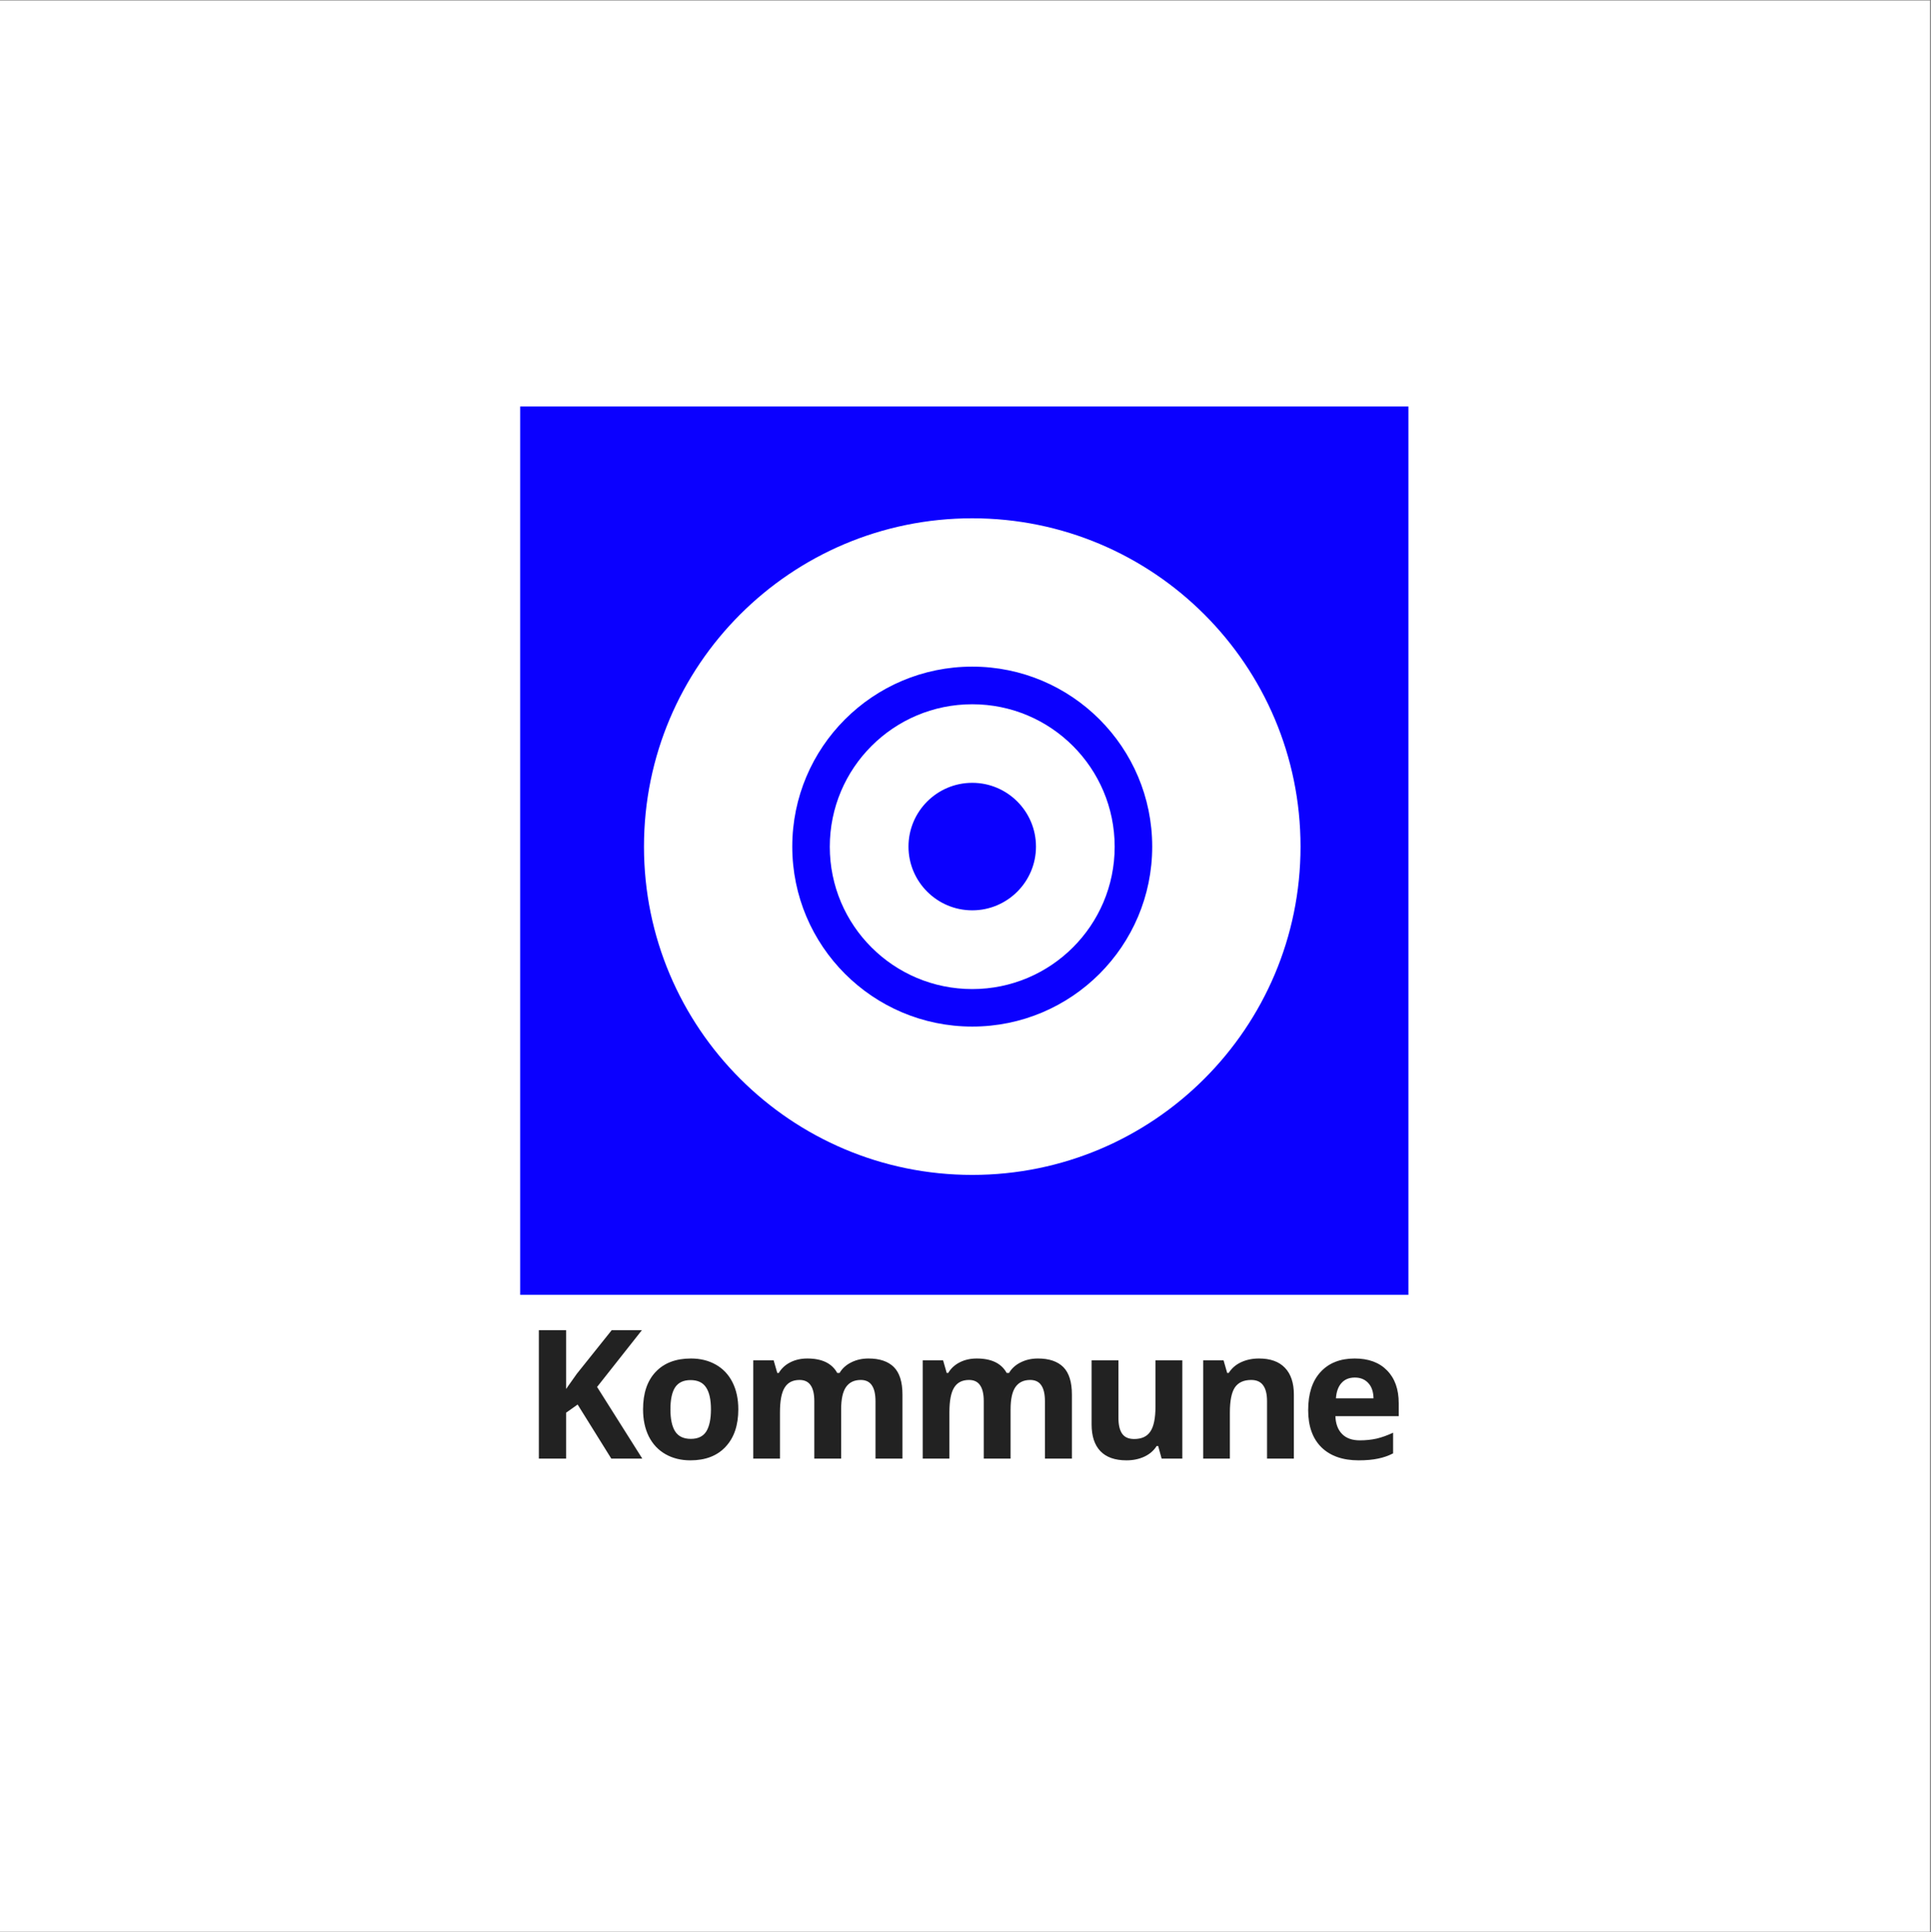 <?xml version="1.0" encoding="iso-8859-1"?>
<svg xmlns="http://www.w3.org/2000/svg" xmlns:xlink="http://www.w3.org/1999/xlink" width="224.88pt" height="225pt" viewBox="0 0 224.88 225" version="1.2">
	
	

	
	<rect x="0" y="0" width="224.88" height="225" fill="#808080" stroke="none"/>
	
	

	
	<defs>
		
		

		
		<g>
			
			

			
			<symbol overflow="visible" id="glyph0-0">
				
				

				
				<path style="stroke:none;" d="M 1.969 -14.953 L 10.578 -14.953 L 10.578 0 L 1.969 0 Z M 3.031 -1.062 L 9.516 -1.062 L 9.516 -13.891 L 3.031 -13.891 Z M 3.031 -1.062 " animation_id="0"/>
				
				

			
			</symbol>
			
			

			
			<symbol overflow="visible" id="glyph0-1">
				
				

				
				<path style="stroke:none;" d="M 13.922 0 L 10.312 0 L 6.391 -6.297 L 5.047 -5.344 L 5.047 0 L 1.875 0 L 1.875 -14.953 L 5.047 -14.953 L 5.047 -8.109 L 6.297 -9.875 L 10.359 -14.953 L 13.875 -14.953 L 8.656 -8.344 Z M 13.922 0 " animation_id="1"/>
				
				

			
			</symbol>
			
			

			
			<symbol overflow="visible" id="glyph0-2">
				
				

				
				<path style="stroke:none;" d="M 4.125 -5.734 C 4.125 -4.609 4.305 -3.754 4.672 -3.172 C 5.047 -2.586 5.656 -2.297 6.5 -2.297 C 7.332 -2.297 7.93 -2.582 8.297 -3.156 C 8.66 -3.738 8.844 -4.598 8.844 -5.734 C 8.844 -6.867 8.656 -7.719 8.281 -8.281 C 7.914 -8.852 7.312 -9.141 6.469 -9.141 C 5.645 -9.141 5.047 -8.859 4.672 -8.297 C 4.305 -7.734 4.125 -6.879 4.125 -5.734 Z M 12.031 -5.734 C 12.031 -3.879 11.535 -2.426 10.547 -1.375 C 9.566 -0.32 8.203 0.203 6.453 0.203 C 5.359 0.203 4.391 -0.035 3.547 -0.516 C 2.711 -0.992 2.066 -1.68 1.609 -2.578 C 1.16 -3.484 0.938 -4.535 0.938 -5.734 C 0.938 -7.609 1.426 -9.062 2.406 -10.094 C 3.383 -11.133 4.754 -11.656 6.516 -11.656 C 7.617 -11.656 8.586 -11.414 9.422 -10.938 C 10.266 -10.457 10.91 -9.77 11.359 -8.875 C 11.805 -7.988 12.031 -6.941 12.031 -5.734 Z M 12.031 -5.734 " animation_id="2"/>
				
				

			
			</symbol>
			
			

			
			<symbol overflow="visible" id="glyph0-3">
				
				

				
				<path style="stroke:none;" d="M 11.875 0 L 8.75 0 L 8.75 -6.688 C 8.75 -7.508 8.609 -8.125 8.328 -8.531 C 8.055 -8.945 7.625 -9.156 7.031 -9.156 C 6.238 -9.156 5.66 -8.859 5.297 -8.266 C 4.93 -7.68 4.75 -6.719 4.75 -5.375 L 4.75 0 L 1.641 0 L 1.641 -11.438 L 4.016 -11.438 L 4.438 -9.969 L 4.609 -9.969 C 4.922 -10.5 5.363 -10.91 5.938 -11.203 C 6.52 -11.504 7.188 -11.656 7.938 -11.656 C 9.645 -11.656 10.805 -11.094 11.422 -9.969 L 11.688 -9.969 C 12 -10.5 12.453 -10.91 13.047 -11.203 C 13.641 -11.504 14.312 -11.656 15.062 -11.656 C 16.363 -11.656 17.348 -11.32 18.016 -10.656 C 18.68 -9.988 19.016 -8.922 19.016 -7.453 L 19.016 0 L 15.875 0 L 15.875 -6.688 C 15.875 -7.508 15.734 -8.125 15.453 -8.531 C 15.18 -8.945 14.75 -9.156 14.156 -9.156 C 13.395 -9.156 12.82 -8.879 12.438 -8.328 C 12.062 -7.785 11.875 -6.922 11.875 -5.734 Z M 11.875 0 " animation_id="3"/>
				
				

			
			</symbol>
			
			

			
			<symbol overflow="visible" id="glyph0-4">
				
				

				
				<path style="stroke:none;" d="M 9.734 0 L 9.328 -1.469 L 9.156 -1.469 C 8.82 -0.938 8.348 -0.523 7.734 -0.234 C 7.117 0.055 6.422 0.203 5.641 0.203 C 4.297 0.203 3.281 -0.156 2.594 -0.875 C 1.914 -1.594 1.578 -2.629 1.578 -3.984 L 1.578 -11.438 L 4.703 -11.438 L 4.703 -4.75 C 4.703 -3.926 4.848 -3.305 5.141 -2.891 C 5.43 -2.484 5.895 -2.281 6.531 -2.281 C 7.406 -2.281 8.035 -2.57 8.422 -3.156 C 8.816 -3.738 9.016 -4.707 9.016 -6.062 L 9.016 -11.438 L 12.141 -11.438 L 12.141 0 Z M 9.734 0 " animation_id="4"/>
				
				

			
			</symbol>
			
			

			
			<symbol overflow="visible" id="glyph0-5">
				
				

				
				<path style="stroke:none;" d="M 12.203 0 L 9.078 0 L 9.078 -6.688 C 9.078 -7.508 8.926 -8.125 8.625 -8.531 C 8.332 -8.945 7.867 -9.156 7.234 -9.156 C 6.359 -9.156 5.723 -8.863 5.328 -8.281 C 4.941 -7.695 4.75 -6.727 4.75 -5.375 L 4.75 0 L 1.641 0 L 1.641 -11.438 L 4.016 -11.438 L 4.438 -9.969 L 4.609 -9.969 C 4.961 -10.52 5.441 -10.938 6.047 -11.219 C 6.66 -11.508 7.359 -11.656 8.141 -11.656 C 9.461 -11.656 10.469 -11.297 11.156 -10.578 C 11.852 -9.859 12.203 -8.816 12.203 -7.453 Z M 12.203 0 " animation_id="5"/>
				
				

			
			</symbol>
			
			

			
			<symbol overflow="visible" id="glyph0-6">
				
				

				
				<path style="stroke:none;" d="M 6.375 -9.438 C 5.707 -9.438 5.188 -9.223 4.812 -8.797 C 4.438 -8.379 4.223 -7.785 4.172 -7.016 L 8.547 -7.016 C 8.535 -7.785 8.332 -8.379 7.938 -8.797 C 7.551 -9.223 7.031 -9.438 6.375 -9.438 Z M 6.812 0.203 C 4.969 0.203 3.523 -0.301 2.484 -1.312 C 1.453 -2.332 0.938 -3.773 0.938 -5.641 C 0.938 -7.555 1.414 -9.035 2.375 -10.078 C 3.332 -11.129 4.66 -11.656 6.359 -11.656 C 7.973 -11.656 9.227 -11.191 10.125 -10.266 C 11.031 -9.348 11.484 -8.078 11.484 -6.453 L 11.484 -4.938 L 4.109 -4.938 C 4.141 -4.051 4.398 -3.359 4.891 -2.859 C 5.379 -2.367 6.066 -2.125 6.953 -2.125 C 7.641 -2.125 8.289 -2.191 8.906 -2.328 C 9.52 -2.473 10.16 -2.703 10.828 -3.016 L 10.828 -0.609 C 10.285 -0.328 9.703 -0.125 9.078 0 C 8.461 0.133 7.707 0.203 6.812 0.203 Z M 6.812 0.203 " animation_id="6"/>
				
				

			
			</symbol>
			
			

		
		</g>
		
		

		
		<clipPath id="clip1">
			
			
  
			
			<path d="M 0 0.059 L 224.762 0.059 L 224.762 224.938 L 0 224.938 Z M 0 0.059 " animation_id="7"/>
			
			

		
		</clipPath>
		
		

		
		<clipPath id="clip2">
			
			
  
			
			<path d="M 60.578 47.332 L 164.023 47.332 L 164.023 150.777 L 60.578 150.777 Z M 60.578 47.332 " animation_id="8"/>
			
			

		
		</clipPath>
		
		

		
		<clipPath id="clip3">
			
			
  
			
			<path d="M 74.996 60.352 L 151.457 60.352 L 151.457 136.812 L 74.996 136.812 Z M 74.996 60.352 " animation_id="9"/>
			
			

		
		</clipPath>
		
		

	
	</defs>
	
	

	
	<g id="surface1">
		
		

		
		<g clip-path="url(#clip1)" clip-rule="nonzero">
			
			

			
			<path style=" stroke:none;fill-rule:nonzero;fill:rgb(100%,100%,100%);fill-opacity:1;" d="M 0 0.059 L 224.879 0.059 L 224.879 224.941 L 0 224.941 Z M 0 0.059 " animation_id="10"/>
			
			

		
		</g>
		
		

		
		<g clip-path="url(#clip2)" clip-rule="nonzero">
			
			

			
			<path style=" stroke:none;fill-rule:nonzero;fill:rgb(4.309%,0%,100%);fill-opacity:1;" d="M 60.578 47.332 L 164.023 47.332 L 164.023 150.777 L 60.578 150.777 Z M 60.578 47.332 " animation_id="11"/>
			
			

		
		</g>
		
		

		
		<path style=" stroke:none;fill-rule:nonzero;fill:rgb(100%,100%,100%);fill-opacity:1;" d="M 113.227 82.008 C 104.062 82.008 96.637 89.434 96.637 98.598 C 96.637 107.762 104.062 115.172 113.227 115.172 C 122.391 115.172 129.812 107.746 129.812 98.598 C 129.812 89.434 122.391 82.008 113.227 82.008 Z M 113.227 106.004 C 109.129 106.004 105.801 102.676 105.801 98.582 C 105.801 94.484 109.129 91.156 113.227 91.156 C 117.32 91.156 120.648 94.484 120.648 98.582 C 120.648 102.676 117.32 106.004 113.227 106.004 Z M 113.227 106.004 " animation_id="12"/>
		
		

		
		<g clip-path="url(#clip3)" clip-rule="nonzero">
			
			

			
			<path style=" stroke:none;fill-rule:nonzero;fill:rgb(100%,100%,100%);fill-opacity:1;" d="M 113.227 60.352 C 92.113 60.352 74.996 77.469 74.996 98.582 C 74.996 119.691 92.113 136.812 113.227 136.812 C 134.336 136.812 151.457 119.691 151.457 98.582 C 151.457 77.469 134.336 60.352 113.227 60.352 Z M 113.227 119.539 C 101.652 119.539 92.266 110.152 92.266 98.582 C 92.266 87.012 101.652 77.625 113.227 77.625 C 124.797 77.625 134.184 87.012 134.184 98.582 C 134.184 110.152 124.797 119.539 113.227 119.539 Z M 113.227 119.539 " animation_id="13"/>
			
			

		
		</g>
		
		

		
		<g style="fill:rgb(13.329%,13.329%,13.329%);fill-opacity:1;">
			
			
  
			
			<use xlink:href="#glyph0-1" x="60.878" y="169.846"/>
			
			

		
		</g>
		
		

		
		<g style="fill:rgb(13.329%,13.329%,13.329%);fill-opacity:1;">
			
			
  
			
			<use xlink:href="#glyph0-2" x="73.951" y="169.846"/>
			
			

		
		</g>
		
		

		
		<g style="fill:rgb(13.329%,13.329%,13.329%);fill-opacity:1;">
			
			
  
			
			<use xlink:href="#glyph0-3" x="86.083" y="169.846"/>
			
			

		
		</g>
		
		

		
		<g style="fill:rgb(13.329%,13.329%,13.329%);fill-opacity:1;">
			
			
  
			
			<use xlink:href="#glyph0-3" x="105.816" y="169.846"/>
			
			

		
		</g>
		
		

		
		<g style="fill:rgb(13.329%,13.329%,13.329%);fill-opacity:1;">
			
			
  
			
			<use xlink:href="#glyph0-4" x="125.548" y="169.846"/>
			
			

		
		</g>
		
		

		
		<g style="fill:rgb(13.329%,13.329%,13.329%);fill-opacity:1;">
			
			
  
			
			<use xlink:href="#glyph0-5" x="138.479" y="169.846"/>
			
			

		
		</g>
		
		

		
		<g style="fill:rgb(13.329%,13.329%,13.329%);fill-opacity:1;">
			
			
  
			
			<use xlink:href="#glyph0-6" x="151.409" y="169.846"/>
			
			

		
		</g>
		
		

	
	</g>
	
	


</svg>
